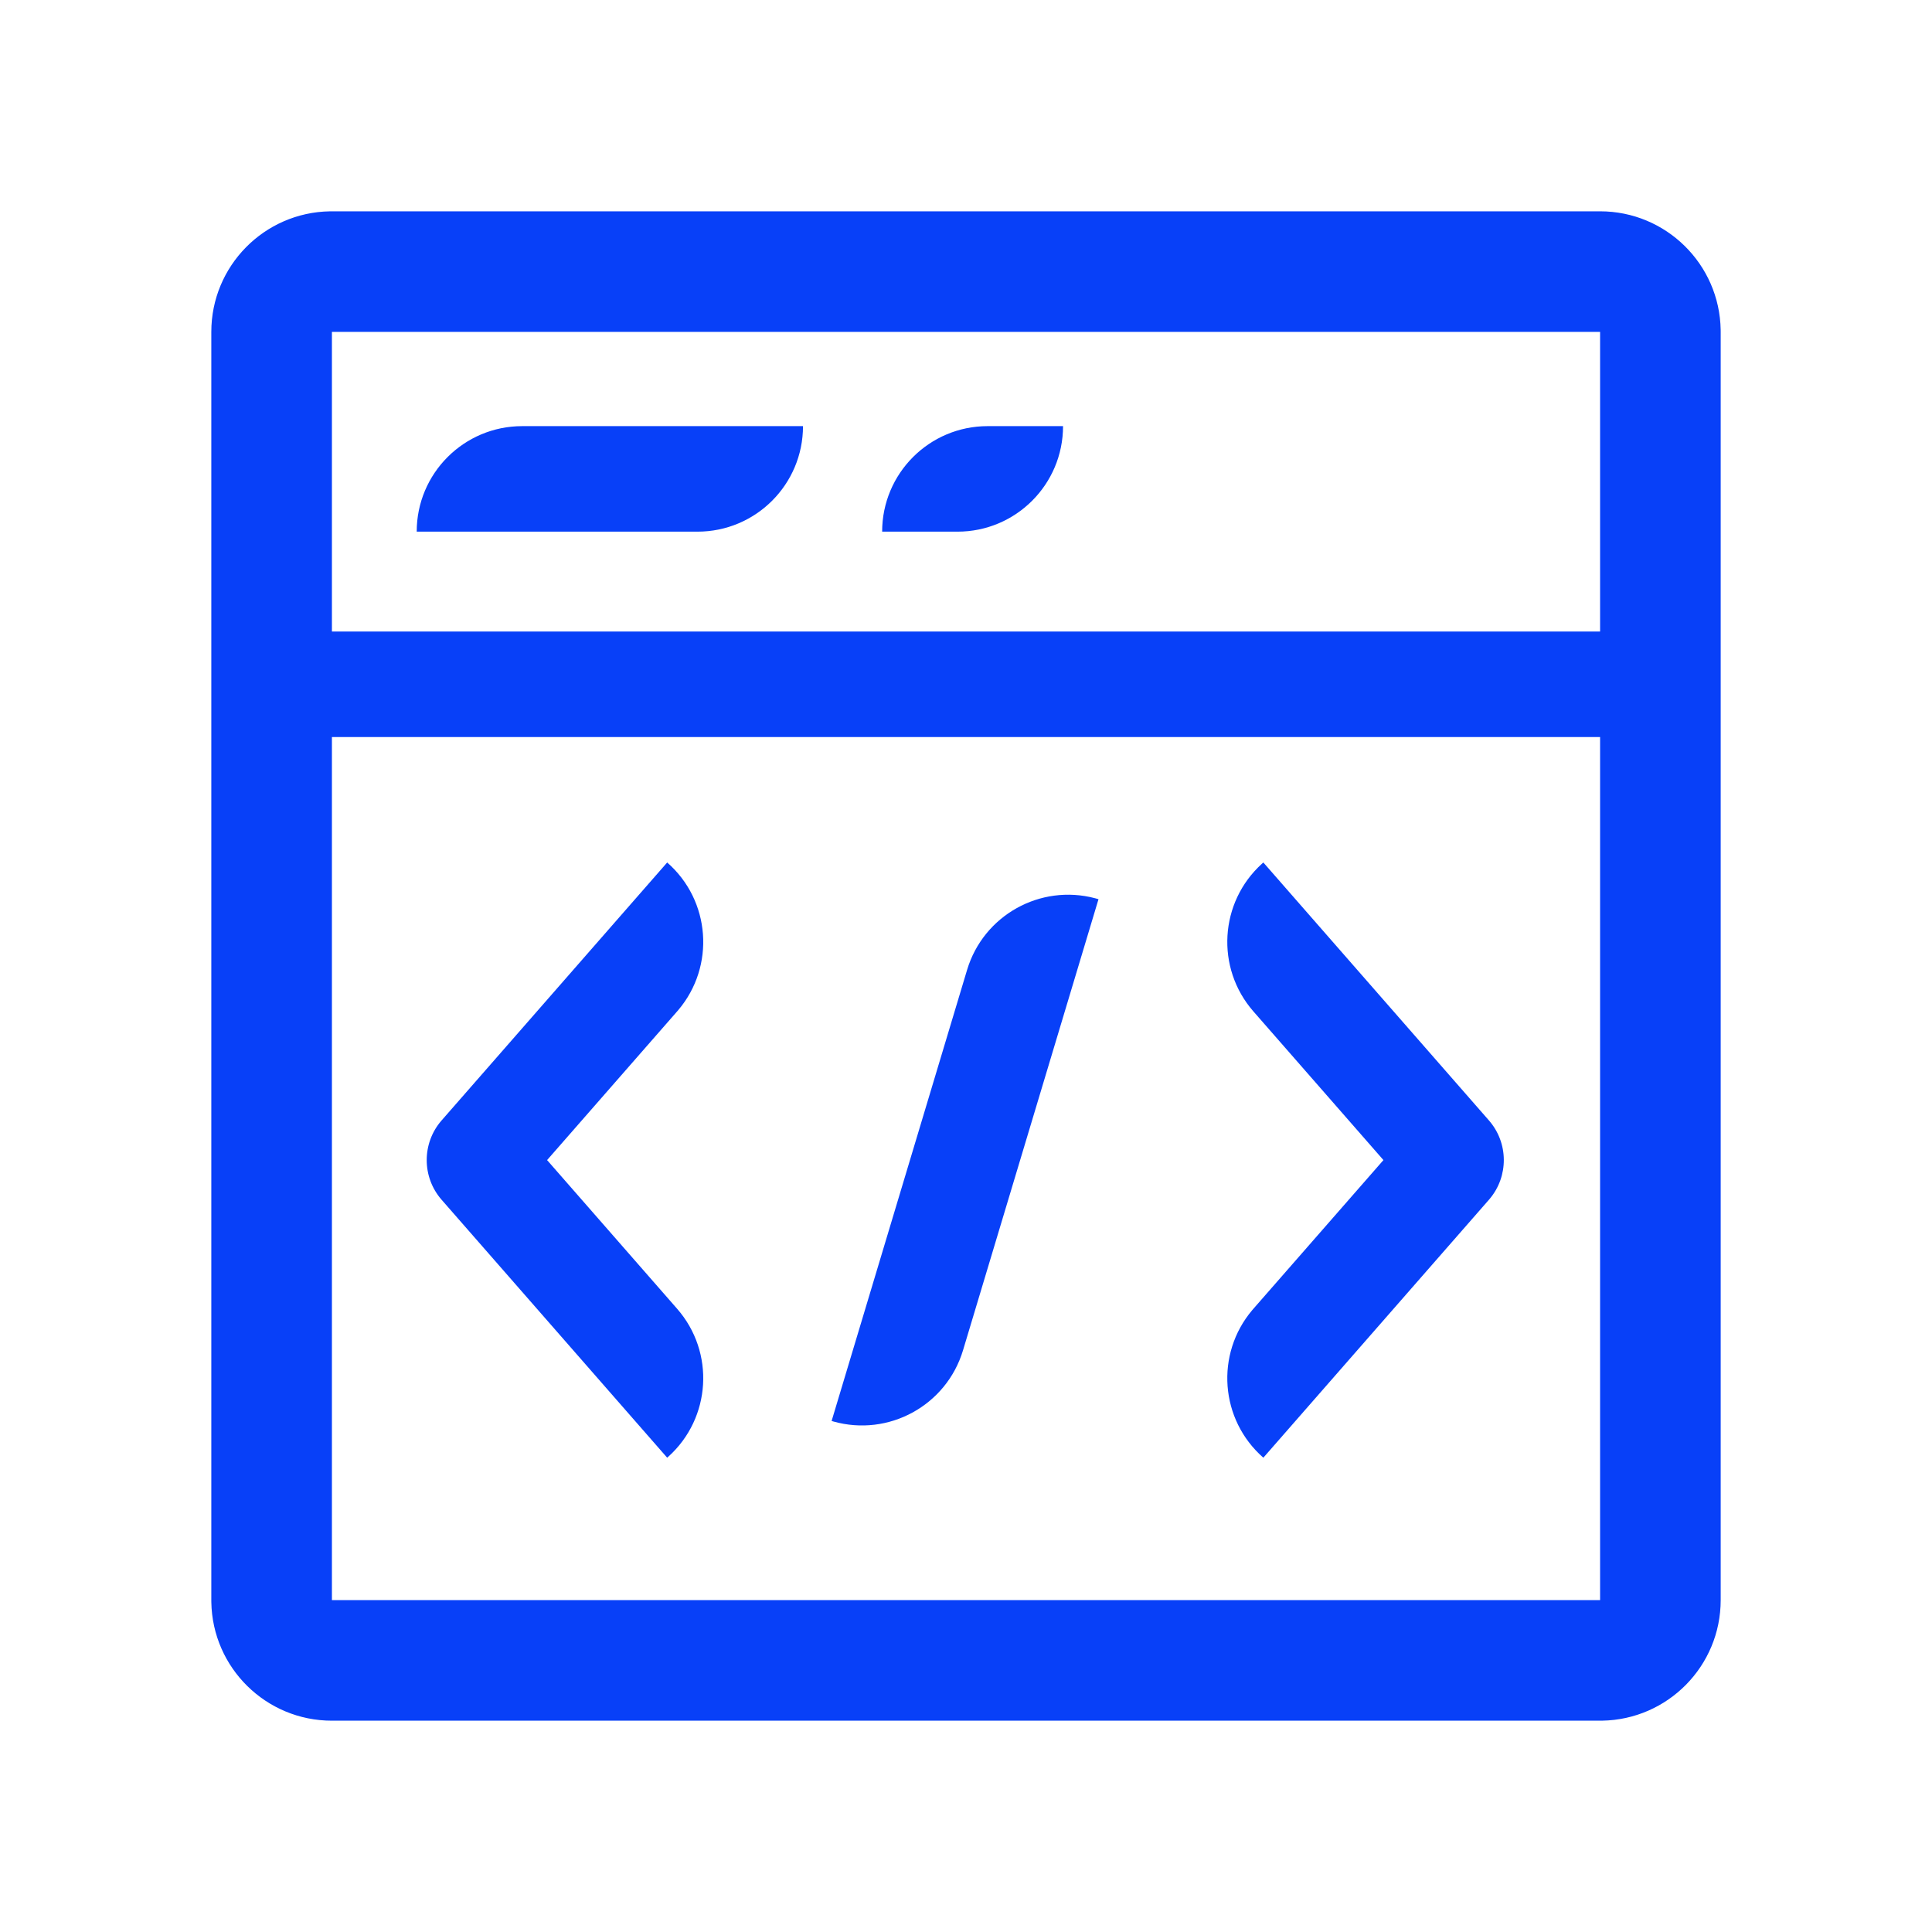 <?xml version="1.0" standalone="no"?><!DOCTYPE svg PUBLIC "-//W3C//DTD SVG 1.1//EN" "http://www.w3.org/Graphics/SVG/1.1/DTD/svg11.dtd"><svg t="1713431953719" class="icon" viewBox="0 0 1024 1024" version="1.1" xmlns="http://www.w3.org/2000/svg" p-id="23335" xmlns:xlink="http://www.w3.org/1999/xlink" width="64" height="64"><path d="M848.08 112c34.949 0 63.347 28.049 63.911 62.863l0.009 1.057v672.16c0 34.949-28.049 63.347-62.863 63.911l-1.057 0.009H175.92c-34.949 0-63.347-28.049-63.911-62.863L112 848.08V175.92c0-34.949 28.049-63.347 62.863-63.911l1.057-0.009h672.16z m0 278.652H175.92V848.08h672.16V390.652zM353.62 457.136c23.02 20.131 25.567 54.963 5.885 78.219l-0.604 0.701-68.928 78.815 68.928 78.816c20.132 23.019 18.016 57.88-4.59 78.305l-0.69 0.615-119.549-136.696c-10.536-12.048-10.536-30.032 0-42.08l119.548-136.695z m315.982 0l119.548 136.696c10.43 11.927 10.535 29.672 0.313 41.716l-0.313 0.363-119.548 136.696c-23.019-20.132-25.567-54.964-5.884-78.22l0.603-0.7 68.929-78.816-68.929-78.815c-20.132-23.02-18.015-57.88 4.59-78.306l0.691-0.614z m-88.262 19.204l0.888 0.258-71.802 239.068c-8.797 29.288-39.45 46.027-68.767 37.737l-0.888-0.259 71.802-239.068c8.709-28.995 38.839-45.69 67.887-37.978l0.88 0.242zM848.08 175.92H175.92v158.802h672.16V175.92z m-422.472 49.938c0 30.889-25.04 55.93-55.93 55.93H220.864c0-30.89 25.04-55.93 55.93-55.93h148.814z m137.828 0c0 30.889-25.041 55.93-55.93 55.93h-39.95c0-30.89 25.04-55.93 55.93-55.93h39.95z" fill="#0840F8" p-id="23336"></path></svg>